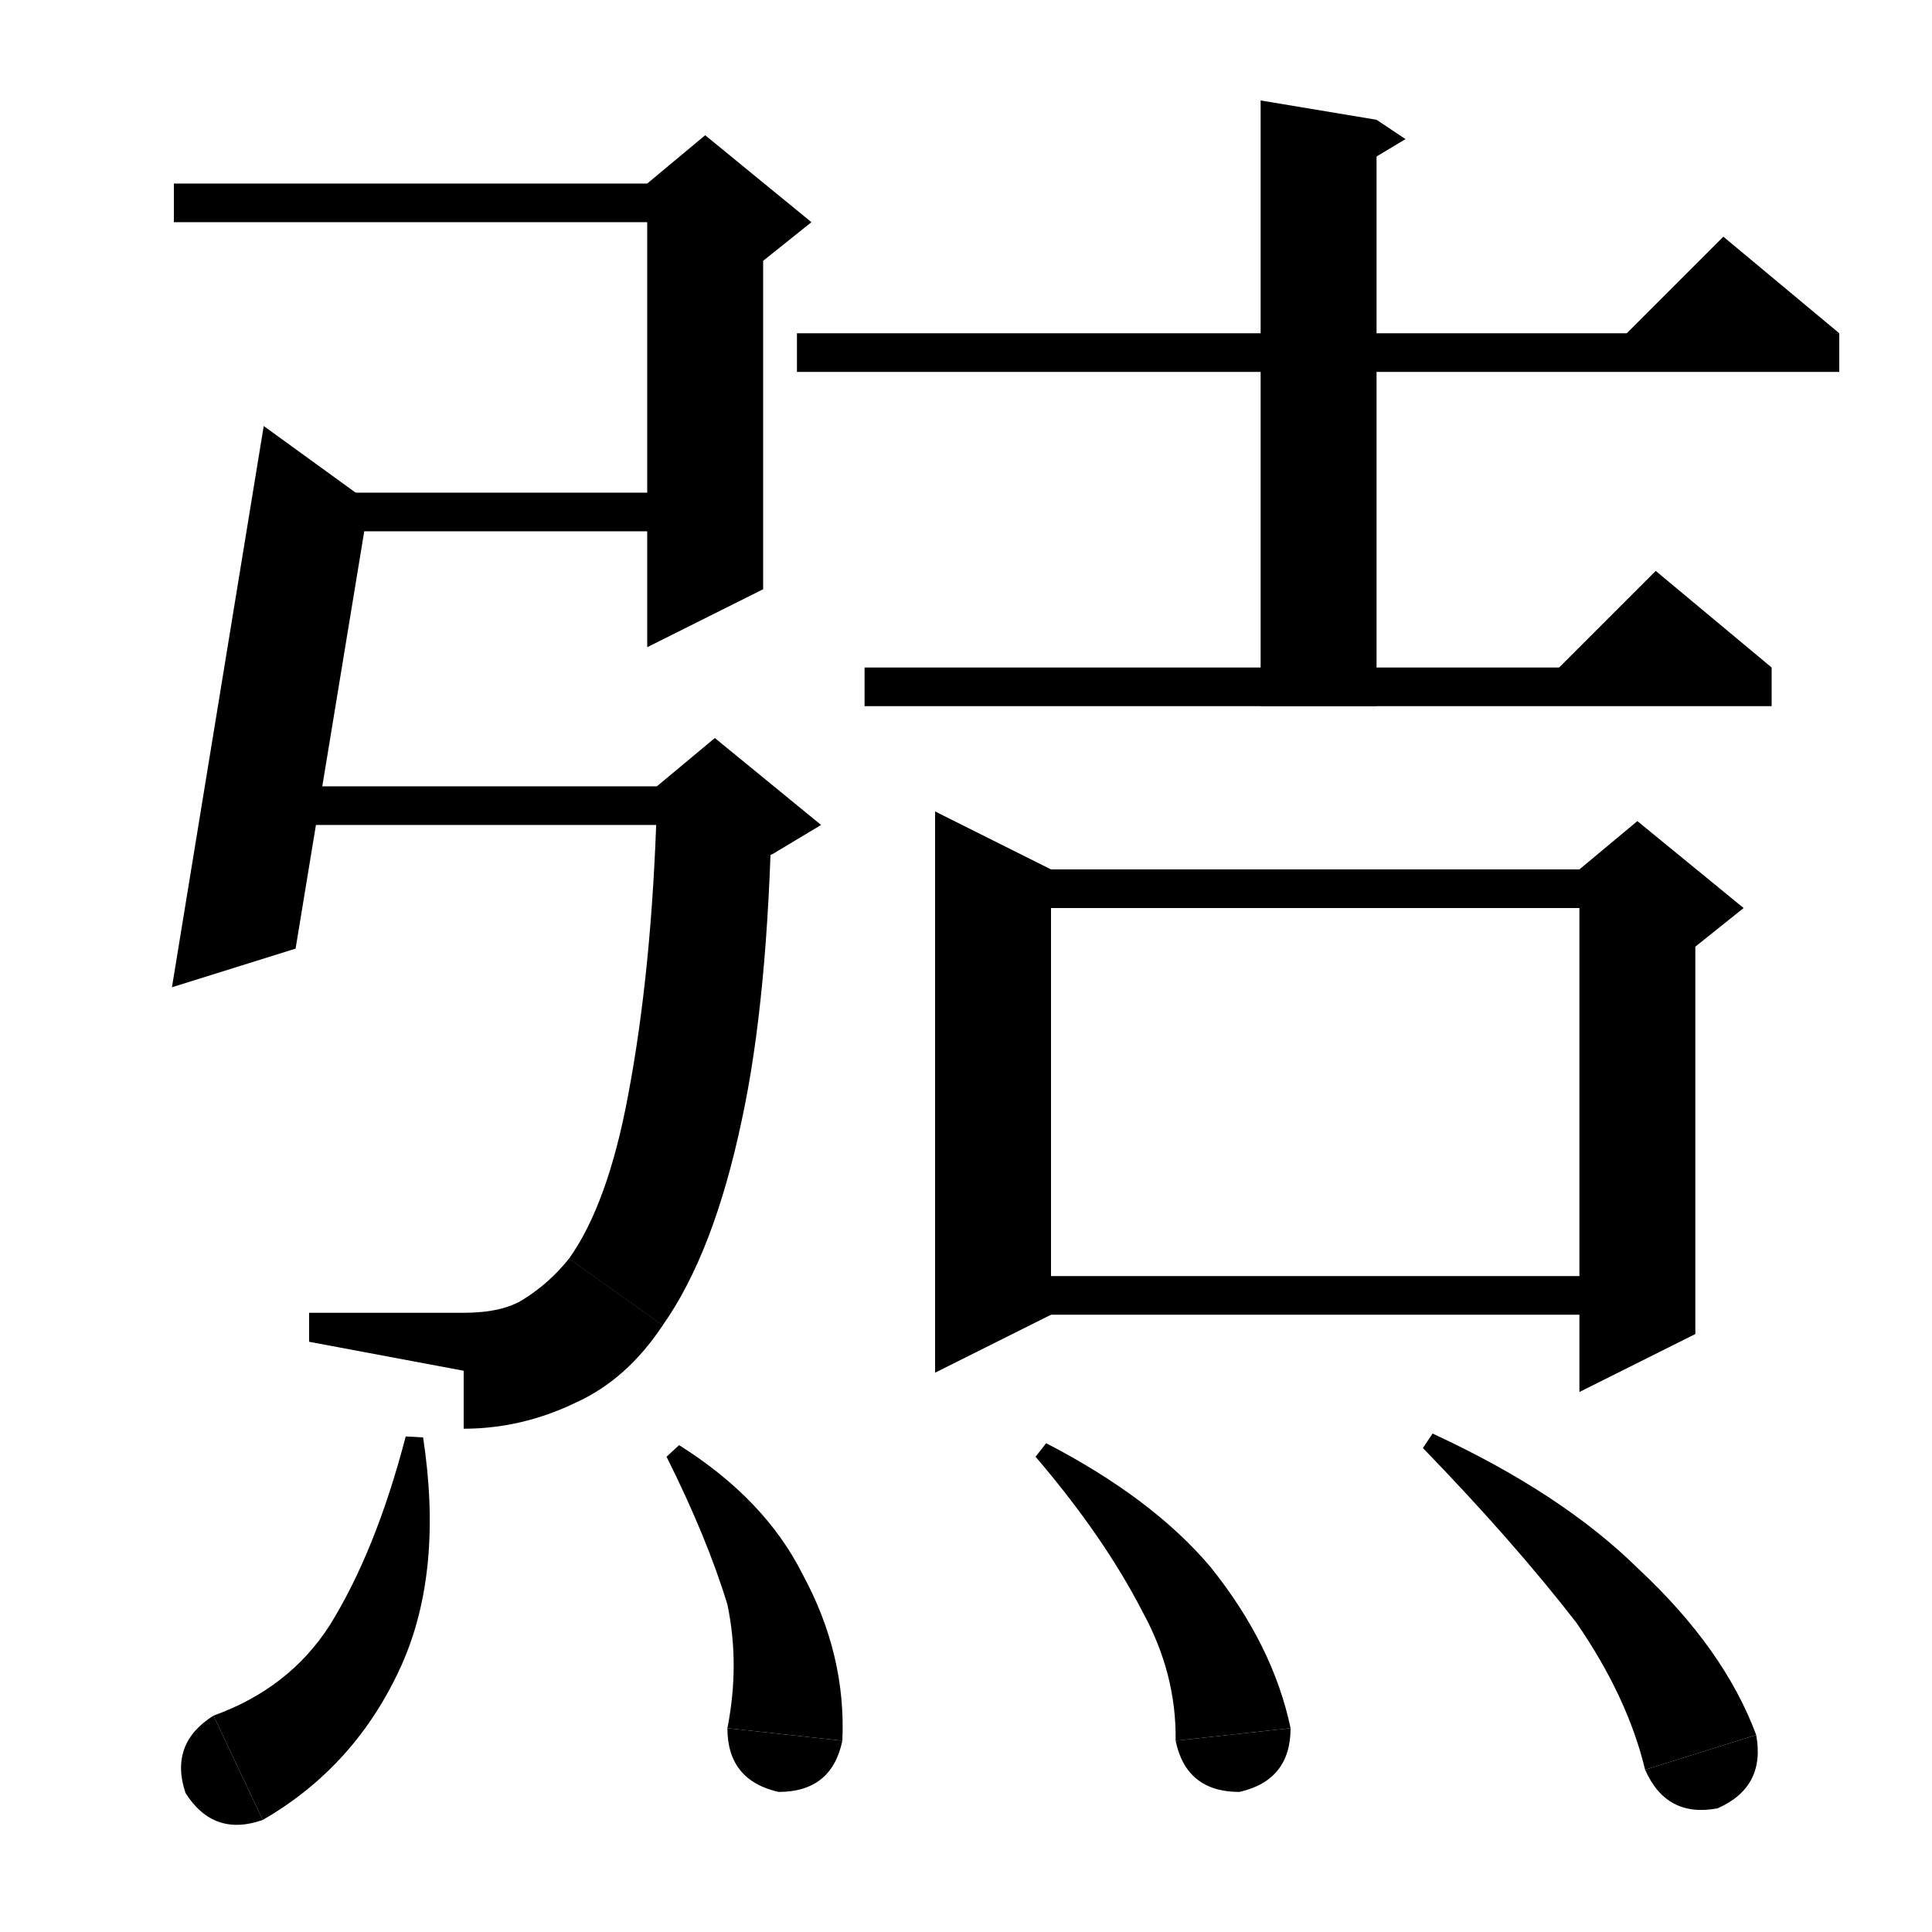 <svg xmlns="http://www.w3.org/2000/svg" xmlns:xlink="http://www.w3.org/1999/xlink" version="1.1" baseProfile="full" viewBox="0 0 200 200" width="200" height="200">
<path d="M 18,19 L 73,19 73,23 18,23 Z" fill="black" />
<path d="M 79,21 L 79,61 67,67 67,21 Z" fill="black" />
<path d="M 67,19 L 73,14 84,23 79,27 67,21 Z" fill="black" />
<path d="M 32,51 L 73,51 73,55 32,55 Z" fill="black" />
<path d="M 38.2,52 L 30.6,98.2 17.8,102.2 27.3,44.1 Z" fill="black" />
<path d="M 27,81.4 L 74,81.4 74,85.4 27,85.4 Z" fill="black" />
<path d="M 79.9,83.6 Q 79.5,103.4 76.8,115.9 Q 73.9,129.7 68.6,137.2 L 58.9,130.3 Q 62.9,124.7 65,113.5 Q 67.5,100.4 68,83.2 Z" fill="black" />
<path d="M 68,81.4 L 74,76.4 85,85.4 80,88.4 68,93.4 Z" fill="black" />
<path d="M 68.6,137.2 Q 65,141.3 60.3,138.7 Q 56.2,135 58.9,130.3 Z" fill="black" />
<path d="M 68.6,137.2 Q 64.9,142.8 59.6,145.2 Q 54,147.9 48,147.9 L 48,135.9 Q 52,135.9 54.2,134.5 Q 56.9,132.8 58.9,130.3 Z" fill="black" />
<path d="M 48,141.9 L 48,135.9 32,135.9 32,138.9 Z" fill="black" />
<path d="M 82.5,34.5 L 190.4,34.5 190.4,38.5 82.5,38.5 Z" fill="black" />
<path d="M 190.4,34.5 L 166.4,36.5 178.4,24.5 Z" fill="black" />
<path d="M 142.5,12.4 L 142.5,73.1 130.5,73.1 130.5,10.4 Z" fill="black" />
<path d="M 142.5,12.4 L 145.5,14.4 140.5,17.4 Z" fill="black" />
<path d="M 89.5,69.1 L 183.4,69.1 183.4,73.1 89.5,73.1 Z" fill="black" />
<path d="M 183.4,69.1 L 159.4,71.1 171.4,59.1 Z" fill="black" />
<path d="M 108.8,90 L 108.8,136.1 96.8,142.1 96.8,84 Z" fill="black" />
<path d="M 102.8,90 L 169.5,90 169.5,94 102.8,94 Z" fill="black" />
<path d="M 175.5,92 L 175.5,138.1 163.5,144.1 163.5,92 Z" fill="black" />
<path d="M 163.5,90 L 169.5,85 180.5,94 175.5,98 163.5,92 Z" fill="black" />
<path d="M 102.8,132.1 L 169.5,132.1 169.5,136.1 102.8,136.1 Z" fill="black" />
<path d="M 43.8,148.8 Q 45.9,162.6 41.6,172.3 Q 36.9,182.8 27.2,188.4 L 22.1,177.6 Q 29.9,174.8 34.1,168.3 Q 38.9,160.6 42,148.7 Z" fill="black" />
<path d="M 27.2,188.4 Q 22.1,190.2 19.2,185.6 Q 17.5,180.5 22.1,177.6 Z" fill="black" />
<path d="M 70.3,149.6 Q 79.2,155.2 83.1,163 Q 87.6,171.3 87.2,180.2 L 75.3,178.9 Q 76.6,172.3 75.3,166.1 Q 73.2,159.2 69,150.8 Z" fill="black" />
<path d="M 87.2,180.2 Q 86.1,185.5 80.6,185.5 Q 75.3,184.3 75.3,178.9 Z" fill="black" />
<path d="M 108.3,149.4 Q 119.3,155.1 125.3,162.2 Q 131.8,170.3 133.6,178.9 L 121.7,180.2 Q 121.8,173.3 118.3,166.9 Q 114.3,159.1 107.2,150.8 Z" fill="black" />
<path d="M 133.6,178.9 Q 133.6,184.3 128.3,185.5 Q 122.8,185.5 121.7,180.2 Z" fill="black" />
<path d="M 148.3,148.4 Q 161.7,154.6 169.6,162.4 Q 178.5,170.7 181.8,179.6 L 170.3,183.2 Q 168.5,175.7 163.2,168 Q 156.7,159.6 147.3,149.9 Z" fill="black" />
<path d="M 181.8,179.6 Q 182.8,185 177.8,187.2 Q 172.5,188.2 170.3,183.2 Z" fill="black" />
</svg>
